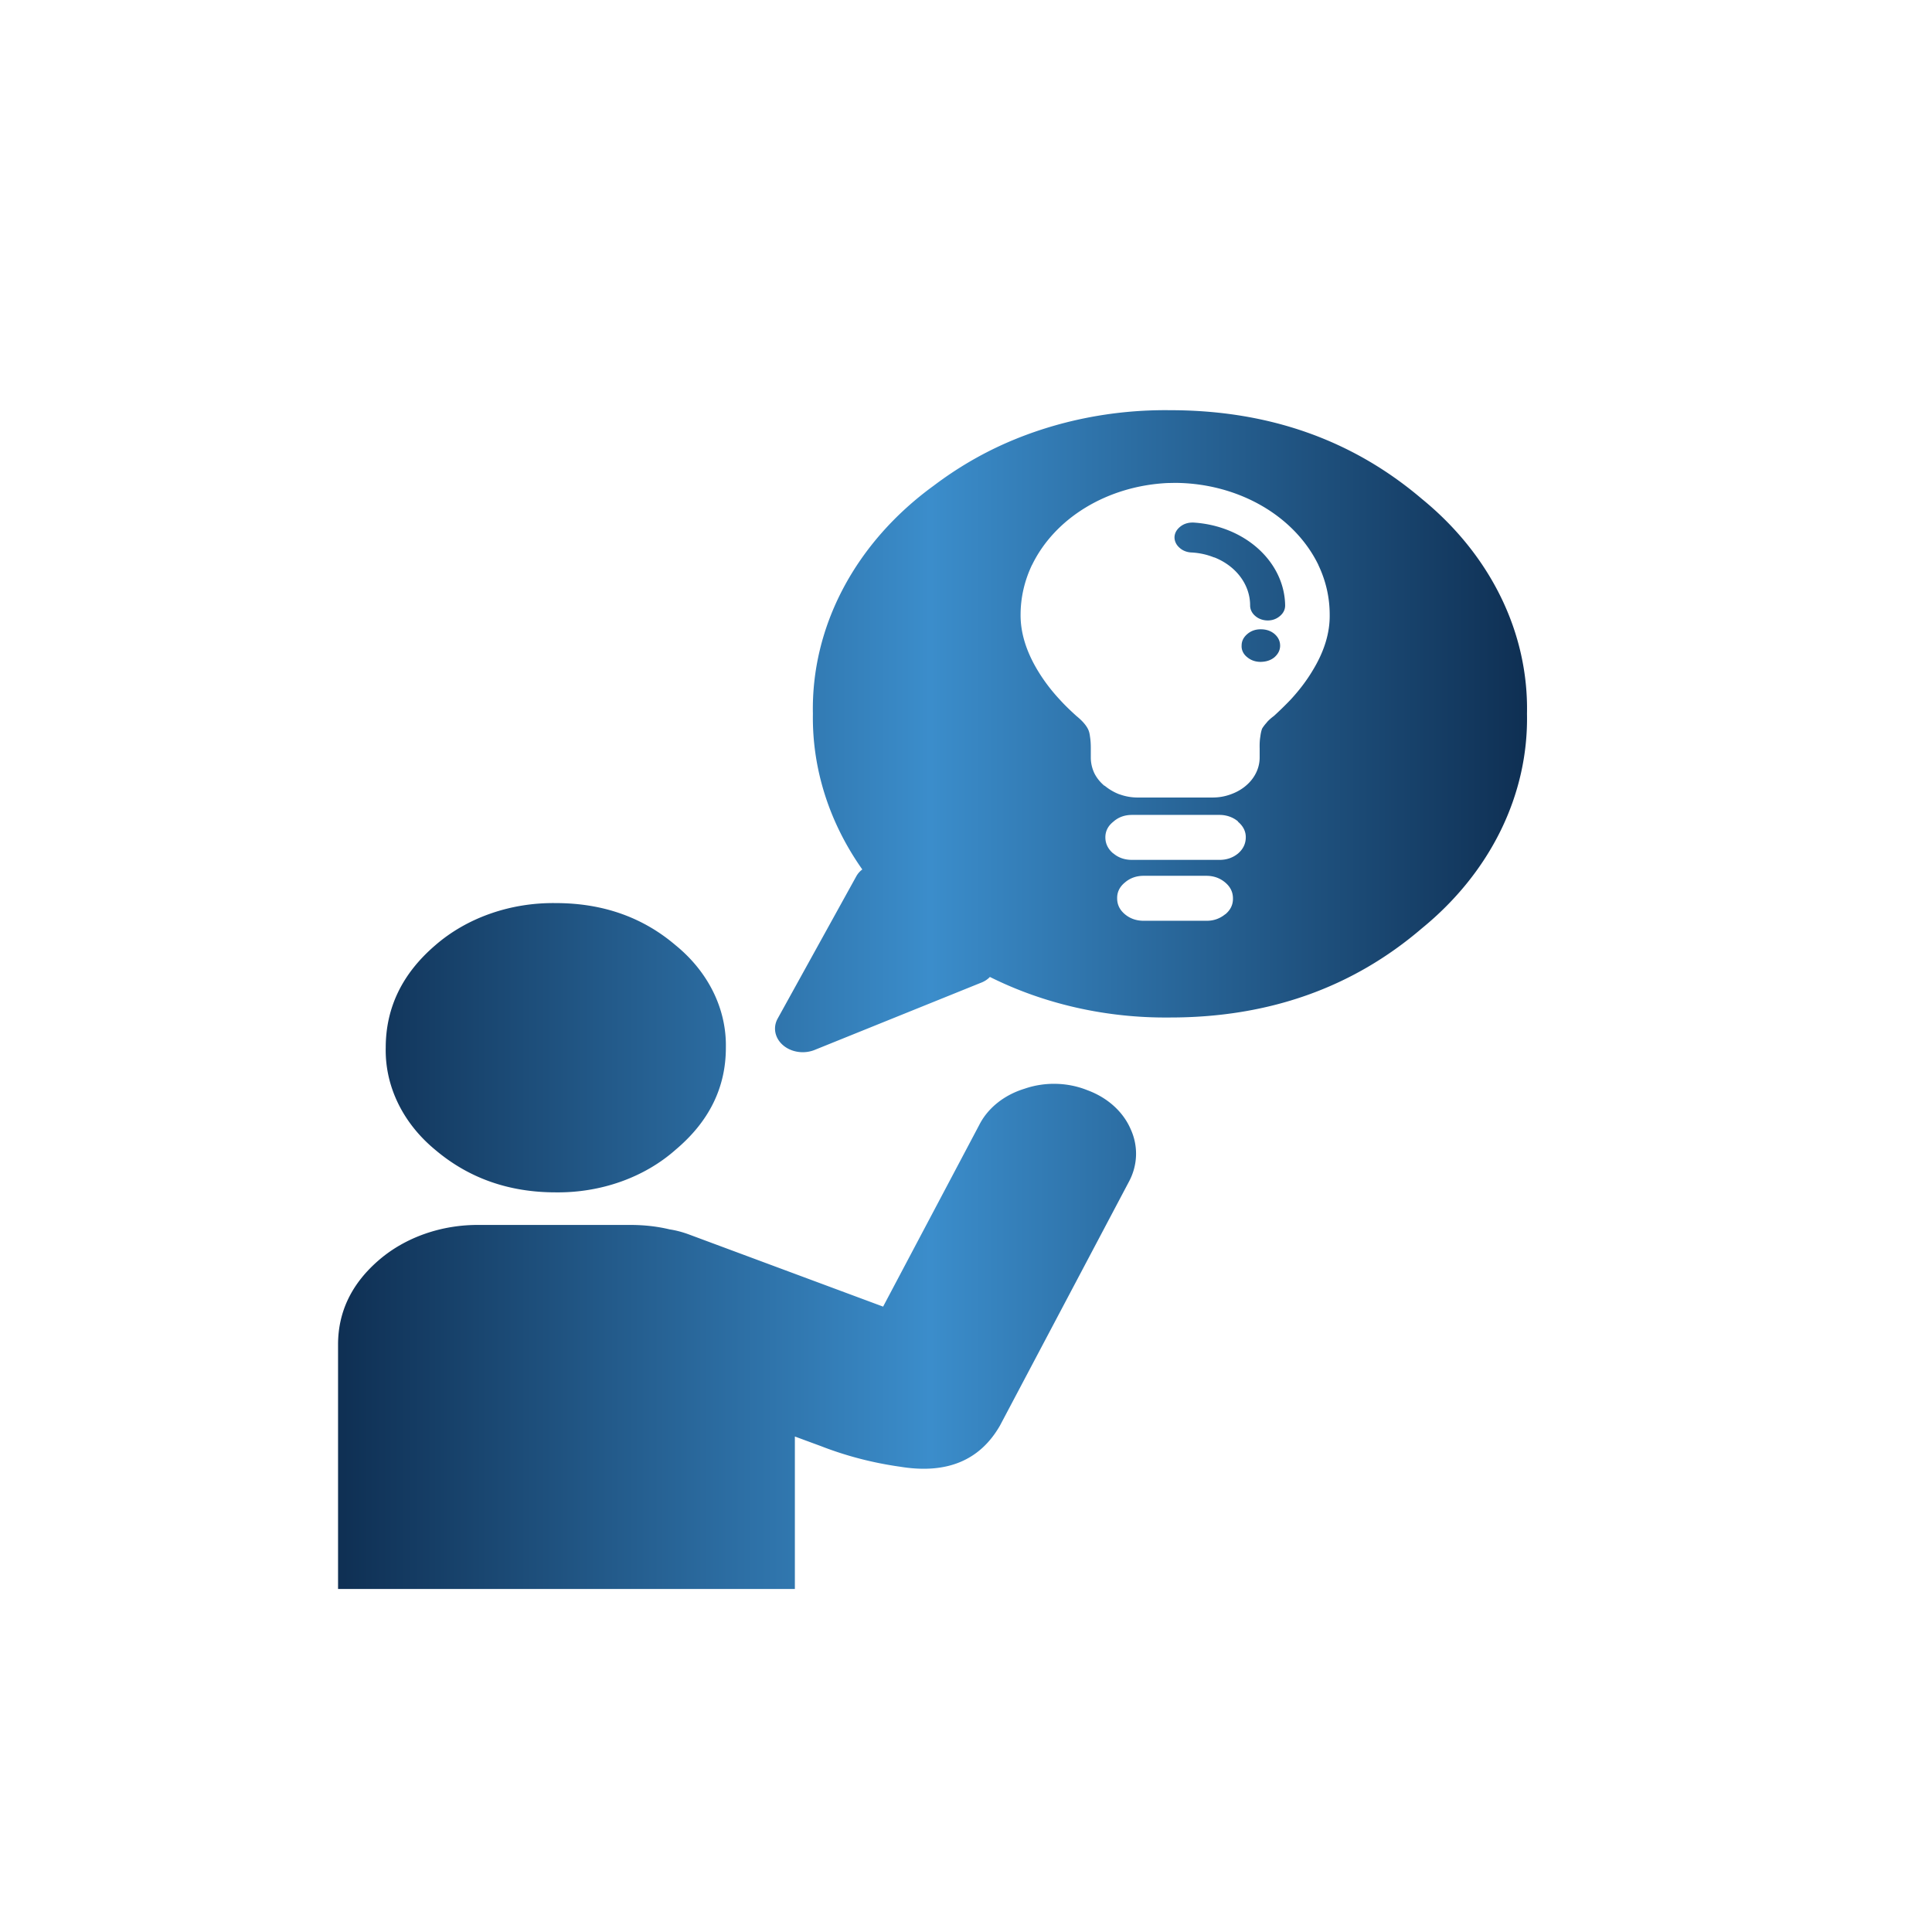 <svg xmlns="http://www.w3.org/2000/svg" xml:space="preserve" width="1500" height="1500" data-id="lg_KWFWqhNURw09rBSwkK" data-version="1"><path fill="#fff" stroke="transparent" d="M0 0h1500v1500H0z"/><g data-padding="20"><g transform="matrix(13.46 0 0 11.447 321.551 322.805)"><linearGradient id="a" x1="0" x2="1" y1="0" y2="0" gradientUnits="objectBoundingBox"><stop offset="0%" stop-color="#0f3054"/><stop offset="49.8%" stop-color="#3b8dcb"/><stop offset="100%" stop-color="#0f3054"/></linearGradient><path fill="url(#a)" fill-rule="evenodd" d="M95.65 55.542a9 9 0 0 0-8.24-5.57h-.03l-.44.01a9 9 0 0 0-7.81 5.56v-.01a9 9 0 0 0-.66 3.38q-.01 1.83.98 3.77a12 12 0 0 0 1.28 1.99c.3.39.63.76.97 1.12q.47.45.65.86.09.2.12.5.05.35.05.8v.64q0 .55.2 1.06.2.48.58.86h.02q.38.37.84.58h.01q.51.22 1.05.22h4.33q.55 0 1.05-.22a2.7 2.7 0 0 0 1.66-2.5v-.62q-.01-.47.04-.8.03-.3.1-.53.1-.2.28-.43v-.01q.16-.21.39-.41l.03-.03q.5-.54.94-1.08.77-.98 1.28-1.99 1-1.93.98-3.77 0-1.76-.65-3.37m12.03 10.08a19.7 19.7 0 0 1-6.06 14.55q-6 6.05-14.53 6.05a20 20 0 0 1-10.39-2.75q-.22.27-.55.41l-9.58 4.55a1.6 1.6 0 0 1-2.12-2.12l4.54-9.66q.13-.28.35-.47a20 20 0 0 1-2.85-10.56 19.9 19.9 0 0 1 6.98-15.48q1.96-1.74 4.16-2.88a20 20 0 0 1 9.46-2.23q8.52 0 14.53 6.02a19.7 19.7 0 0 1 6.06 14.57m-18.04-10.6q-.63-.3-1.32-.34a1 1 0 0 1-.7-.34 1 1 0 0 1-.27-.74q.03-.4.35-.69.3-.27.73-.26a5.7 5.7 0 0 1 5.3 5.62q0 .42-.3.72t-.7.3a1 1 0 0 1-.72-.3 1 1 0 0 1-.3-.72c0-1.4-.8-2.67-2.07-3.26m3.8 5.99q0 .45-.33.79-.31.3-.79.31-.45 0-.77-.31a1 1 0 0 1-.33-.8q0-.45.33-.78.32-.32.77-.32.48 0 .8.32.32.33.32.79m-48.73 20.32a9.5 9.5 0 0 1 6.94-2.86q4.07 0 6.92 2.86a9.4 9.4 0 0 1 2.9 6.95q0 4.05-2.9 6.92a9.4 9.4 0 0 1-6.92 2.89q-4.05 0-6.95-2.89a9.4 9.4 0 0 1-2.85-6.92q0-4.07 2.86-6.95m-3.24 21.34a8 8 0 0 1 5.75-2.37h8.74q1.2 0 2.26.3.56.1 1.13.35l11.19 4.89 5.54-12.31a4.5 4.5 0 0 1 2.62-2.47 4.5 4.5 0 0 1 3.62.1 4.6 4.6 0 0 1 2.49 2.62 4.6 4.6 0 0 1-.11 3.63l-7.42 16.5q-1.74 3.56-5.75 2.79a18 18 0 0 1-4.58-1.4l-1.5-.65v10.34H39.1v-16.57q0-3.36 2.37-5.75m48.48-30.18H84.9q-.64 0-1.08.46-.46.43-.46 1.06t.44 1.08l.02.01q.44.44 1.08.44h5.04q.63 0 1.08-.44.44-.45.44-1.1 0-.6-.45-1.05v-.02a1.5 1.5 0 0 0-1.07-.44m-5.45 4.59h-.01q-.45.44-.44 1.07 0 .64.45 1.08t1.08.44h3.64q.6 0 1.06-.44h.01q.45-.44.44-1.08 0-.63-.44-1.07-.45-.45-1.07-.46h-3.64q-.63 0-1.08.45" transform="translate(-43.49 -45.42)"/></g><path fill="transparent" stroke="transparent" stroke-width="1.221" d="M250 254.274h1000v991.452H250z"/></g></svg>